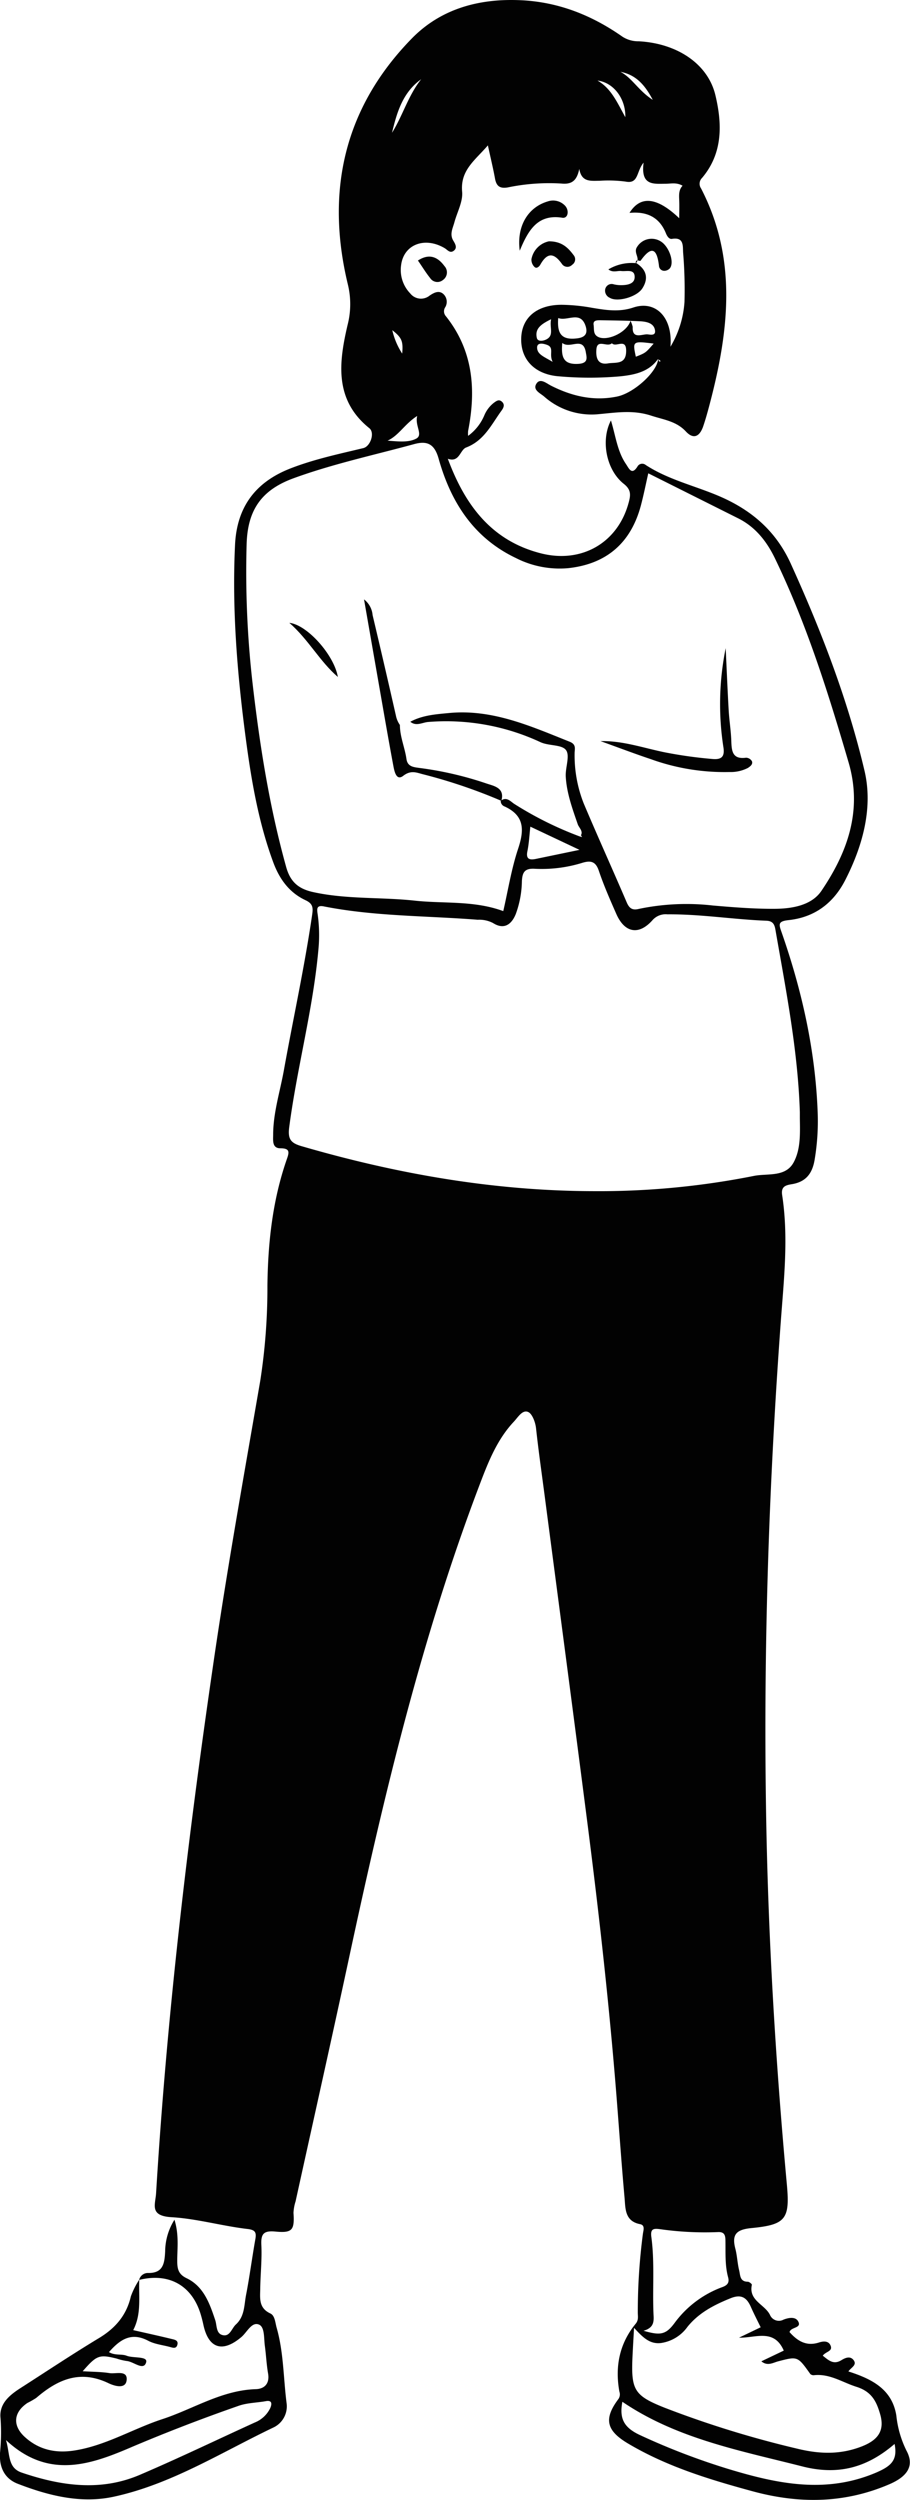 <svg xmlns="http://www.w3.org/2000/svg" viewBox="0 0 223.71 614.12"><defs><style>.cls-1{fill:#020202;}</style></defs><title>delivered2</title><g id="Livello_2" data-name="Livello 2"><g id="Livello_1-2" data-name="Livello 1"><path class="cls-1" d="M161.77,88.18c-2.28,3.22-5.81,3.9-9.32,4.27a86,86,0,0,1-15,0c-6-.44-9.57-4.17-9.31-9.58.24-5,4-8,9.92-8a44.72,44.72,0,0,1,7.48.74c3.35.55,6.6,1.12,10.16-.07,5.51-1.84,9.73,2.45,9.12,9.64a24.55,24.55,0,0,0,3.45-11A110.18,110.18,0,0,0,167.93,62c-.09-1.61.21-3.81-2.73-3.32-.75.12-1.23-.72-1.5-1.38-1.62-4-4.73-5.41-8.95-5,2.72-4.35,6.78-3.88,12.23,1.31,0-1.55.05-2.93,0-4.3s-.18-2.61.82-3.69c-1.48-.85-2.81-.5-4.07-.48-3,0-6.28.59-5.51-5.19-1.81,2.16-1.18,5.27-4.37,4.67a32.14,32.14,0,0,0-6.44-.21c-2.18,0-4.45.41-5-2.93-.55,2.69-1.66,3.89-4.38,3.61a50,50,0,0,0-13.19.95c-2,.34-2.82-.34-3.16-2.22-.46-2.53-1.07-5-1.74-8.11-3.13,3.66-6.82,6.07-6.33,11.39.22,2.45-1.23,5-1.92,7.57-.41,1.47-1.2,2.89-.24,4.47.47.79,1.09,1.8,0,2.53-.89.57-1.47-.32-2.17-.73-4.92-2.88-10.08-.85-10.68,4.25a8.28,8.28,0,0,0,2.25,6.89,3.36,3.36,0,0,0,4.78.52c.91-.6,2.16-1.37,3.29-.44a2.61,2.61,0,0,1,.55,3.29,1.81,1.81,0,0,0,.16,2.25c6.69,8.42,7.45,18,5.45,28.15a6.78,6.78,0,0,0,0,1.22,12,12,0,0,0,4-5.08,7.67,7.67,0,0,1,2.39-3.09c.56-.39,1.17-.89,1.91-.23s.49,1.41-.06,2.16c-2.5,3.42-4.27,7.4-8.73,9.1-1.52.58-1.63,3.79-4.5,2.76,4.22,11.38,10.71,20.11,22.81,23.22,10.2,2.63,19.22-2.7,21.74-12.8.42-1.65.44-2.89-1.29-4.25-4.33-3.42-5.71-10.71-3.16-15.58,1.16,3.79,1.56,7.59,3.7,10.72.75,1.11,1.44,2.9,2.89.49a1.34,1.34,0,0,1,1.94-.28c6,3.93,13.13,5.31,19.57,8.34C185.59,126,191,131,194.4,138.46c7.48,16.47,14,33.35,18.13,50.89,2.12,9-.39,18.33-4.72,26.81-2.94,5.76-7.6,9.19-13.95,9.87-2.69.28-2.39,1.07-1.71,3,5,14.31,8.29,29,8.86,44.15a57,57,0,0,1-.76,11.8c-.59,3.41-2.22,5.37-5.6,5.92-1.48.24-2.69.55-2.37,2.67,1.6,10.41.42,20.81-.34,31.19-2.89,39.45-4.23,78.94-3.64,118.5.45,31.16,2.28,62.24,5.13,93.26.79,8.59-.19,10-8.79,10.82-3.72.38-4.76,1.63-3.86,5.08.45,1.73.5,3.56.93,5.3.29,1.15.14,2.79,2.12,2.79.36,0,1.07.58,1,.77-.83,3.88,3.2,4.8,4.46,7.39a2.38,2.38,0,0,0,3.31,1.16c1.22-.48,2.94-.82,3.62.42.95,1.74-1.85,1.34-2.12,2.64,2,2.24,4.16,3.53,7.23,2.55,1-.33,2.33-.49,2.85.74.62,1.46-1.21,1.46-1.91,2.5,1.4,1.09,2.6,2.32,4.58,1.1.94-.58,2.12-1.08,2.94-.08,1.05,1.27-.63,1.91-1.22,2.85,5.74,1.84,10.74,4.34,11.78,10.82a25.37,25.37,0,0,0,2.5,8.65c2,3.7.24,6.32-4.19,8.23-11,4.74-22.18,4.85-33.63,1.74-10.63-2.89-21.1-6.07-30.66-11.75-5.29-3.15-6-6-2.4-10.84a2,2,0,0,0,.3-1.88c-1.12-6.15,0-11.81,4-16.69.75-.9.53-1.79.52-2.69a147.35,147.35,0,0,1,1.25-19.35c.12-.91.61-2.17-.69-2.42-3.78-.74-3.58-3.84-3.81-6.45-.88-9.78-1.52-19.58-2.34-29.36-1.78-21.24-4.18-42.41-6.9-63.55-3.4-26.47-6.91-52.93-10.38-79.39-.73-5.58-1.53-11.15-2.14-16.74-.18-1.66-1-3.58-1.89-4-1.44-.69-2.54,1.27-3.58,2.37-4,4.26-6.16,9.58-8.22,15C103.69,402,94.36,441.13,85.9,480.53c-4.32,20.11-8.82,40.17-13.24,60.26a10.68,10.68,0,0,0-.51,2.8c.27,4.18-.23,5-4.42,4.6-2.86-.27-3.62.49-3.48,3.29.17,3.46-.2,6.94-.27,10.42,0,2.44-.55,5,2.49,6.41,1.12.53,1.18,2.22,1.54,3.5,1.74,6.09,1.65,12.43,2.46,18.64a5.75,5.75,0,0,1-3.36,5.92c-12.78,6.11-24.93,13.83-39,16.92C20,615.09,12,613.1,4.31,610.12,1,608.82-.21,605.94,0,602.57A48.91,48.91,0,0,0,.13,594c-.37-3.51,2.19-5.62,4.9-7.36,6.44-4.13,12.81-8.37,19.36-12.32,4-2.43,6.71-5.58,7.78-10.21A19.24,19.24,0,0,1,34.24,560c-.18,4.14.6,8.39-1.49,12.4,3.31.75,6.45,1.44,9.57,2.2.64.15,1.53.32,1.3,1.33s-.92.87-1.69.65c-1.83-.52-3.84-.69-5.48-1.56-4.22-2.23-7-.26-9.66,2.78,1.49.89,3.05.39,4.34.89,1.68.65,5.23.06,4.8,1.61-.61,2.21-3.1-.21-4.82-.32a14.22,14.22,0,0,1-2.42-.59c-4.3-1.06-4.9-.85-8.36,3.11,2.4.15,4.53.13,6.6.46,1.55.25,4.49-.83,4.2,1.75-.27,2.41-3.36,1.26-4.47.72-7-3.35-12.5-.9-17.75,3.62a21.82,21.82,0,0,1-2.17,1.24c-3.43,2.31-3.71,5.55-.65,8.35,3.52,3.21,7.67,4.06,12.32,3.31,7.65-1.22,14.26-5.31,21.49-7.68,7.65-2.51,14.6-7.11,23-7.37,2.1-.07,3.44-1.35,3-3.86-.39-2.23-.48-4.52-.79-6.76-.26-1.86,0-4.63-1.44-5.24-1.79-.76-2.93,1.87-4.33,3.06-4.63,3.92-8.08,2.83-9.34-3-.2-.93-.44-1.86-.72-2.77-2.2-7-7.86-10.07-15.08-8.26a2.22,2.22,0,0,1,2.09-1.71c3.87.12,4.16-2.4,4.31-5.31a14.82,14.82,0,0,1,2.29-7.77c1.14,3.71.69,6.93.68,10.06,0,1.94.24,3.3,2.25,4.28,4.23,2,5.71,6.18,7.09,10.32.46,1.37.15,3.5,2.09,3.73,1.57.19,2-1.76,3-2.67,2.17-2,2-4.71,2.48-7.19.89-4.57,1.48-9.2,2.3-13.79.29-1.66-.07-2.24-1.88-2.46-6.28-.73-12.51-2.54-18.71-2.9-5.51-.32-4-3.06-3.82-5.89,2.63-43.42,7.72-86.58,14-129.6,3.4-23.44,7.6-46.77,11.63-70.11a148.53,148.53,0,0,0,1.74-23.25c.13-10.58,1.26-21,4.78-31.08.56-1.6.85-2.66-1.59-2.65-2.05,0-1.79-1.91-1.78-3.29,0-5.43,1.69-10.61,2.64-15.9,2.29-12.71,5.07-25.33,6.94-38.13.26-1.73.23-2.75-1.6-3.61-4-1.86-6.41-5.17-7.94-9.28-3.68-9.95-5.43-20.32-6.81-30.76-2.07-15.69-3.36-31.42-2.6-47.29.45-9.39,5.12-15.43,13.6-18.74,5.79-2.26,11.89-3.55,17.93-5,1.76-.42,2.89-3.76,1.49-4.89-8.72-7-7.47-16.28-5.36-25.34a20.44,20.44,0,0,0,.07-10C80,47,84.58,26.49,101.24,9.45,108.45,2.08,117.9-.43,128.11.06,137.3.49,145.51,3.75,153,9a7.08,7.08,0,0,0,4,1.14c9.38.49,17,5.49,18.86,13.2,1.69,7.07,1.89,14.28-3.28,20.38a2,2,0,0,0-.24,2.56c9,17.37,6.83,35.18,2.1,53.1-.49,1.85-1,3.71-1.62,5.5-.84,2.28-2.29,3.18-4.22,1.1-2.35-2.52-5.44-2.87-8.5-3.87-4.4-1.44-8.42-.78-12.72-.39a17.58,17.58,0,0,1-13.6-4.3c-.94-.83-3-1.65-1.83-3.29.93-1.27,2.43.06,3.53.62,5.14,2.59,10.47,3.84,16.22,2.66,4.15-.85,9.89-6.07,10.09-9.24.23.16,0,.9.64.54Zm-19.24,117.3.56.15-.24-.43-.36.4c1.21-1.23-.13-2.16-.46-3.12-1.32-3.83-2.72-7.65-2.95-11.72-.12-2.22,1.09-5.12.06-6.5s-4.11-1-6.18-1.9a54.91,54.91,0,0,0-27.76-5c-1.39.13-2.91,1.12-4.33-.06,3-1.62,6.29-1.84,9.56-2.15,10.67-1,20.08,3.26,29.62,7.06,1.71.68,1.2,1.81,1.21,2.87a32.12,32.12,0,0,0,2.24,12.29c3.44,8.14,7.09,16.18,10.57,24.3.64,1.5,1.42,2,3,1.6a57.23,57.23,0,0,1,18.19-.83c5,.43,10,.83,15,.81,4.35,0,9.23-.79,11.68-4.42,6.39-9.43,10.11-19.69,6.7-31.44-5-17.11-10.32-34.06-18.09-50.14-2-4.17-4.77-7.74-9-9.88l-22.18-11.1c-.61,2.7-1.12,5.25-1.78,7.76-2.42,9.26-8.4,14.51-17.9,15.54a23.67,23.67,0,0,1-12.85-2.48c-10.39-4.94-16-13.72-19-24.38-1-3.61-2.76-4.5-6-3.62-9.9,2.7-20,4.87-29.61,8.37-7.91,2.87-11.37,7.78-11.6,16.23a241.28,241.28,0,0,0,1.49,34.42c1.75,15.1,4.12,30.08,8.2,44.76,1,3.71,3,5.48,6.69,6.28,8.26,1.81,16.67,1.19,25,2.1,7.17.77,14.54-.08,21.71,2.57,1.18-5.13,2-10.36,3.65-15.32,1.51-4.55,1.63-8.09-3.28-10.37a1.45,1.45,0,0,1-1-1.39c1.46-1.18,2.47.22,3.43.8A86.27,86.27,0,0,0,142.53,205.48Zm3.29,87.13a195.07,195.07,0,0,0,39.54-3.75c3.33-.66,7.74.37,9.74-3.31,1.77-3.26,1.58-7.19,1.53-10.92,0-.48,0-1,0-1.44-.48-15.12-3.41-29.93-6-44.78-.22-1.29-.6-2.16-2.2-2.23-8.13-.31-16.19-1.64-24.34-1.57a4.31,4.31,0,0,0-3.71,1.46c-3.37,3.77-6.84,3.08-8.88-1.58-1.54-3.5-3.08-7-4.3-10.62-.78-2.29-2-2.52-4-1.93a33.67,33.67,0,0,1-11.68,1.48c-2.6-.17-3.09.92-3.22,3a24.39,24.39,0,0,1-1.49,8.08c-1,2.52-2.84,4-5.6,2.25a7.28,7.28,0,0,0-3.77-.81c-12.62-1-25.34-.81-37.83-3.28-1.75-.35-1.72.57-1.54,1.77A36.73,36.73,0,0,1,78.3,233c-1.3,14.82-5.27,29.18-7.2,43.9-.39,2.95.41,3.89,3,4.65C97.55,288.37,121.36,292.55,145.82,292.61ZM187,571.7c-.85-1.74-1.67-3.33-2.41-5-1-2.26-2.32-3.22-5-2.13-4.05,1.64-7.77,3.55-10.57,7a9.74,9.74,0,0,1-6.53,4c-2.79.33-4.49-1.42-6.62-3.74-.15,2.83-.28,4.95-.38,7.07-.37,8.22.39,9.59,8,12.6a248.73,248.73,0,0,0,32.41,10c5.51,1.36,10.69,1.54,16-.55,4-1.57,5.64-3.9,4.46-7.94-.88-3-2-5.49-5.83-6.69-3.45-1.09-6.53-3.26-10.4-2.85a1.18,1.18,0,0,1-.92-.28c-3.13-4.4-3.12-4.37-7.89-3.13-1.28.34-2.65,1.26-4.15,0l5.51-2.63c-2.41-5.5-6.95-3.07-11-3.18ZM1.47,599.41c1.05,3.5.35,6.81,3.9,8,9.6,3.25,19.34,4.67,29,.54s18.85-8.57,28.27-12.86a7.16,7.16,0,0,0,3.81-3.57c.32-.74.63-2-1.11-1.67-2.21.4-4.55.4-6.64,1.13q-13.14,4.57-26,10C22.47,605.39,12,609.24,1.47,599.41ZM158.2,572.56c4.09,1.17,5.43,1,7.55-1.8a25.4,25.4,0,0,1,11.82-8.93c1.2-.43,1.79-1.06,1.43-2.39-.8-2.93-.61-5.94-.66-8.92,0-1.39-.21-2.32-1.93-2.2a78.59,78.59,0,0,1-14.3-.74c-1.51-.19-2.21,0-2,1.83.88,6.43.25,12.91.56,19.36C160.77,570.45,160.64,571.85,158.2,572.56Zm61.72,27.8c-6.84,5.88-13.93,7.74-22.64,5.53C182,602,166.39,599.09,153,590c-.78,4.16.37,6.35,4.39,8.21a168.31,168.31,0,0,0,22,8.4c11.89,3.58,23.69,6,35.94.81C218.9,605.87,220.75,604.49,219.92,600.36ZM142.46,208.77l-12.08-5.7c-.24,2.11-.33,4.11-.73,6.05s.55,2.2,2.1,1.87ZM155,78.82a6.21,6.21,0,0,1,.54,1.48c-.15,3,2.07,1.86,3.47,1.83.7,0,2.29.55,2-1.07s-1.9-2-3.33-2.12c-3.34-.18-6.7-.22-10-.27-.8,0-1.94-.07-1.75,1.15.16,1-.15,2.24,1,2.88C149,83.93,154,81.87,155,78.82Zm-4.57,5.49c-1.17,1.12-3.64-1.18-3.82,1.57-.11,1.56.06,3.85,2.84,3.39,1.94-.32,4.43.38,4.48-3S151.4,85.48,150.42,84.31Zm-13.2-6.19c-.28,3.63.61,5.5,4.63,5,2.45-.28,2.55-1.65,2.09-3.06C142.67,76.23,139.47,79,137.22,78.12Zm1,6.12c-.33,3.55.29,5.38,4,5.14,2.46-.16,2-1.57,1.79-2.82C143.35,82.49,140.16,85.84,138.23,84.24ZM96.37,32.62c2.65-4.24,4-9.18,7.17-13.16C99,22.71,97.57,27.6,96.37,32.62Zm6.19,69.56c-3.11,2-4.5,4.79-7.28,6.07,2.42.17,5.08.52,7-.48C104.12,106.85,101.94,104.61,102.56,102.18Zm51.17-73.39c.1-4.59-2.92-8.53-6.85-9C150.28,21.73,151.72,25.19,153.73,28.79Zm-1.21-11.15c2.88,1.5,4.39,4.6,7.95,6.89C158.38,20.53,156.09,18.33,152.52,17.64Zm-17,60.76c-2.5,1.22-4.07,2.32-3.55,4.6.23,1,1.54.74,2.17.46C136.37,82.48,135,80.49,135.49,78.4Zm25.16,6c-5.17-.64-5.19-.62-4.37,3.23C158.72,86.68,158.72,86.68,160.65,84.45ZM135.87,88.9c-1-1.93.52-3.54-1.49-4.22-.7-.24-2.27-.65-2.34.61C132,87.05,133.67,87.58,135.87,88.9Zm-37-2c.27-3.09-.07-3.92-2.43-5.79A17.69,17.69,0,0,0,98.88,86.87Z"/><path class="cls-1" d="M156.3,64.55c2.55,1.57,3.26,3.71,1.62,6.28-1.39,2.17-6.2,3.45-8,2.33a1.91,1.91,0,0,1-1.16-2,1.62,1.62,0,0,1,2.14-1.31,7.57,7.57,0,0,0,1.77.2c1.47,0,3.29-.26,3.35-1.91.07-2.17-2-1.4-3.27-1.56-1-.12-2.06.48-3.19-.4a11.15,11.15,0,0,1,6.79-1.53Z"/><path class="cls-1" d="M127.77,61.59c-.81-6.12,2.09-10.68,6.85-12.1a4.05,4.05,0,0,1,4.25,1c1.11,1.12.84,3.21-.62,3C132.26,52.54,129.91,56.41,127.77,61.59Z"/><path class="cls-1" d="M134.94,59.28c3.31,0,4.82,1.71,6.19,3.55a1.59,1.59,0,0,1-.48,2.22,1.62,1.62,0,0,1-2.53-.24c-2-2.81-3.62-2.76-5.3.22-.27.47-.92,1.07-1.45.52a2.45,2.45,0,0,1-.72-1.9A5.52,5.52,0,0,1,134.94,59.28Z"/><path class="cls-1" d="M156.32,64.65c1.24-1.2-.72-2.52.3-4a4.2,4.2,0,0,1,5.89-1.3c2,1.29,3.33,5.1,2.16,6.57a1.92,1.92,0,0,1-1.2.6A1.3,1.3,0,0,1,162,65.31c-.48-4.12-1.74-5.14-4.5-1.29-.2.28-1.17-.56-1.22.53C156.3,64.55,156.32,64.65,156.32,64.65Z"/><path class="cls-1" d="M102.74,64c2.77-1.81,4.86-.9,6.52,1.36a2.28,2.28,0,0,1-.39,3.44,2.13,2.13,0,0,1-3.13-.5C104.64,66.93,103.74,65.42,102.74,64Z"/><path class="cls-1" d="M147.63,182.06c5.44-.13,10.52,1.67,15.75,2.74a107.41,107.41,0,0,0,11.69,1.64c2.21.21,3.19-.44,2.75-3a69.21,69.21,0,0,1,.58-24.22c.24,5.11.45,10.22.74,15.32.15,2.51.56,5,.64,7.5s.29,4.55,3.64,4.09a1.76,1.76,0,0,1,1.43.86c.29.76-.41,1.28-1,1.66a9.21,9.21,0,0,1-4.49,1A53.41,53.41,0,0,1,160,186.49C155.85,185.1,151.75,183.54,147.63,182.06Z"/><path class="cls-1" d="M98.31,178.09c0,2.89,1.21,5.54,1.61,8.35.26,1.87,1.69,2,3.14,2.2a84.78,84.78,0,0,1,16.6,3.85c1.81.6,4.5,1.06,3.59,4.24a130.19,130.19,0,0,0-19.19-6.51c-1.59-.39-3-1.13-4.93.36-1.71,1.33-2.18-1.14-2.42-2.39-1.34-7.15-2.56-14.32-3.82-21.49l-3.4-19.46a5.45,5.45,0,0,1,2.11,3.87q2.93,12.34,5.74,24.73A6,6,0,0,0,98.31,178.09Z"/><path class="cls-1" d="M71.13,153c4.32.44,11,7.85,11.93,13.3C78.6,162.47,75.86,157.13,71.13,153Z"/></g></g></svg>